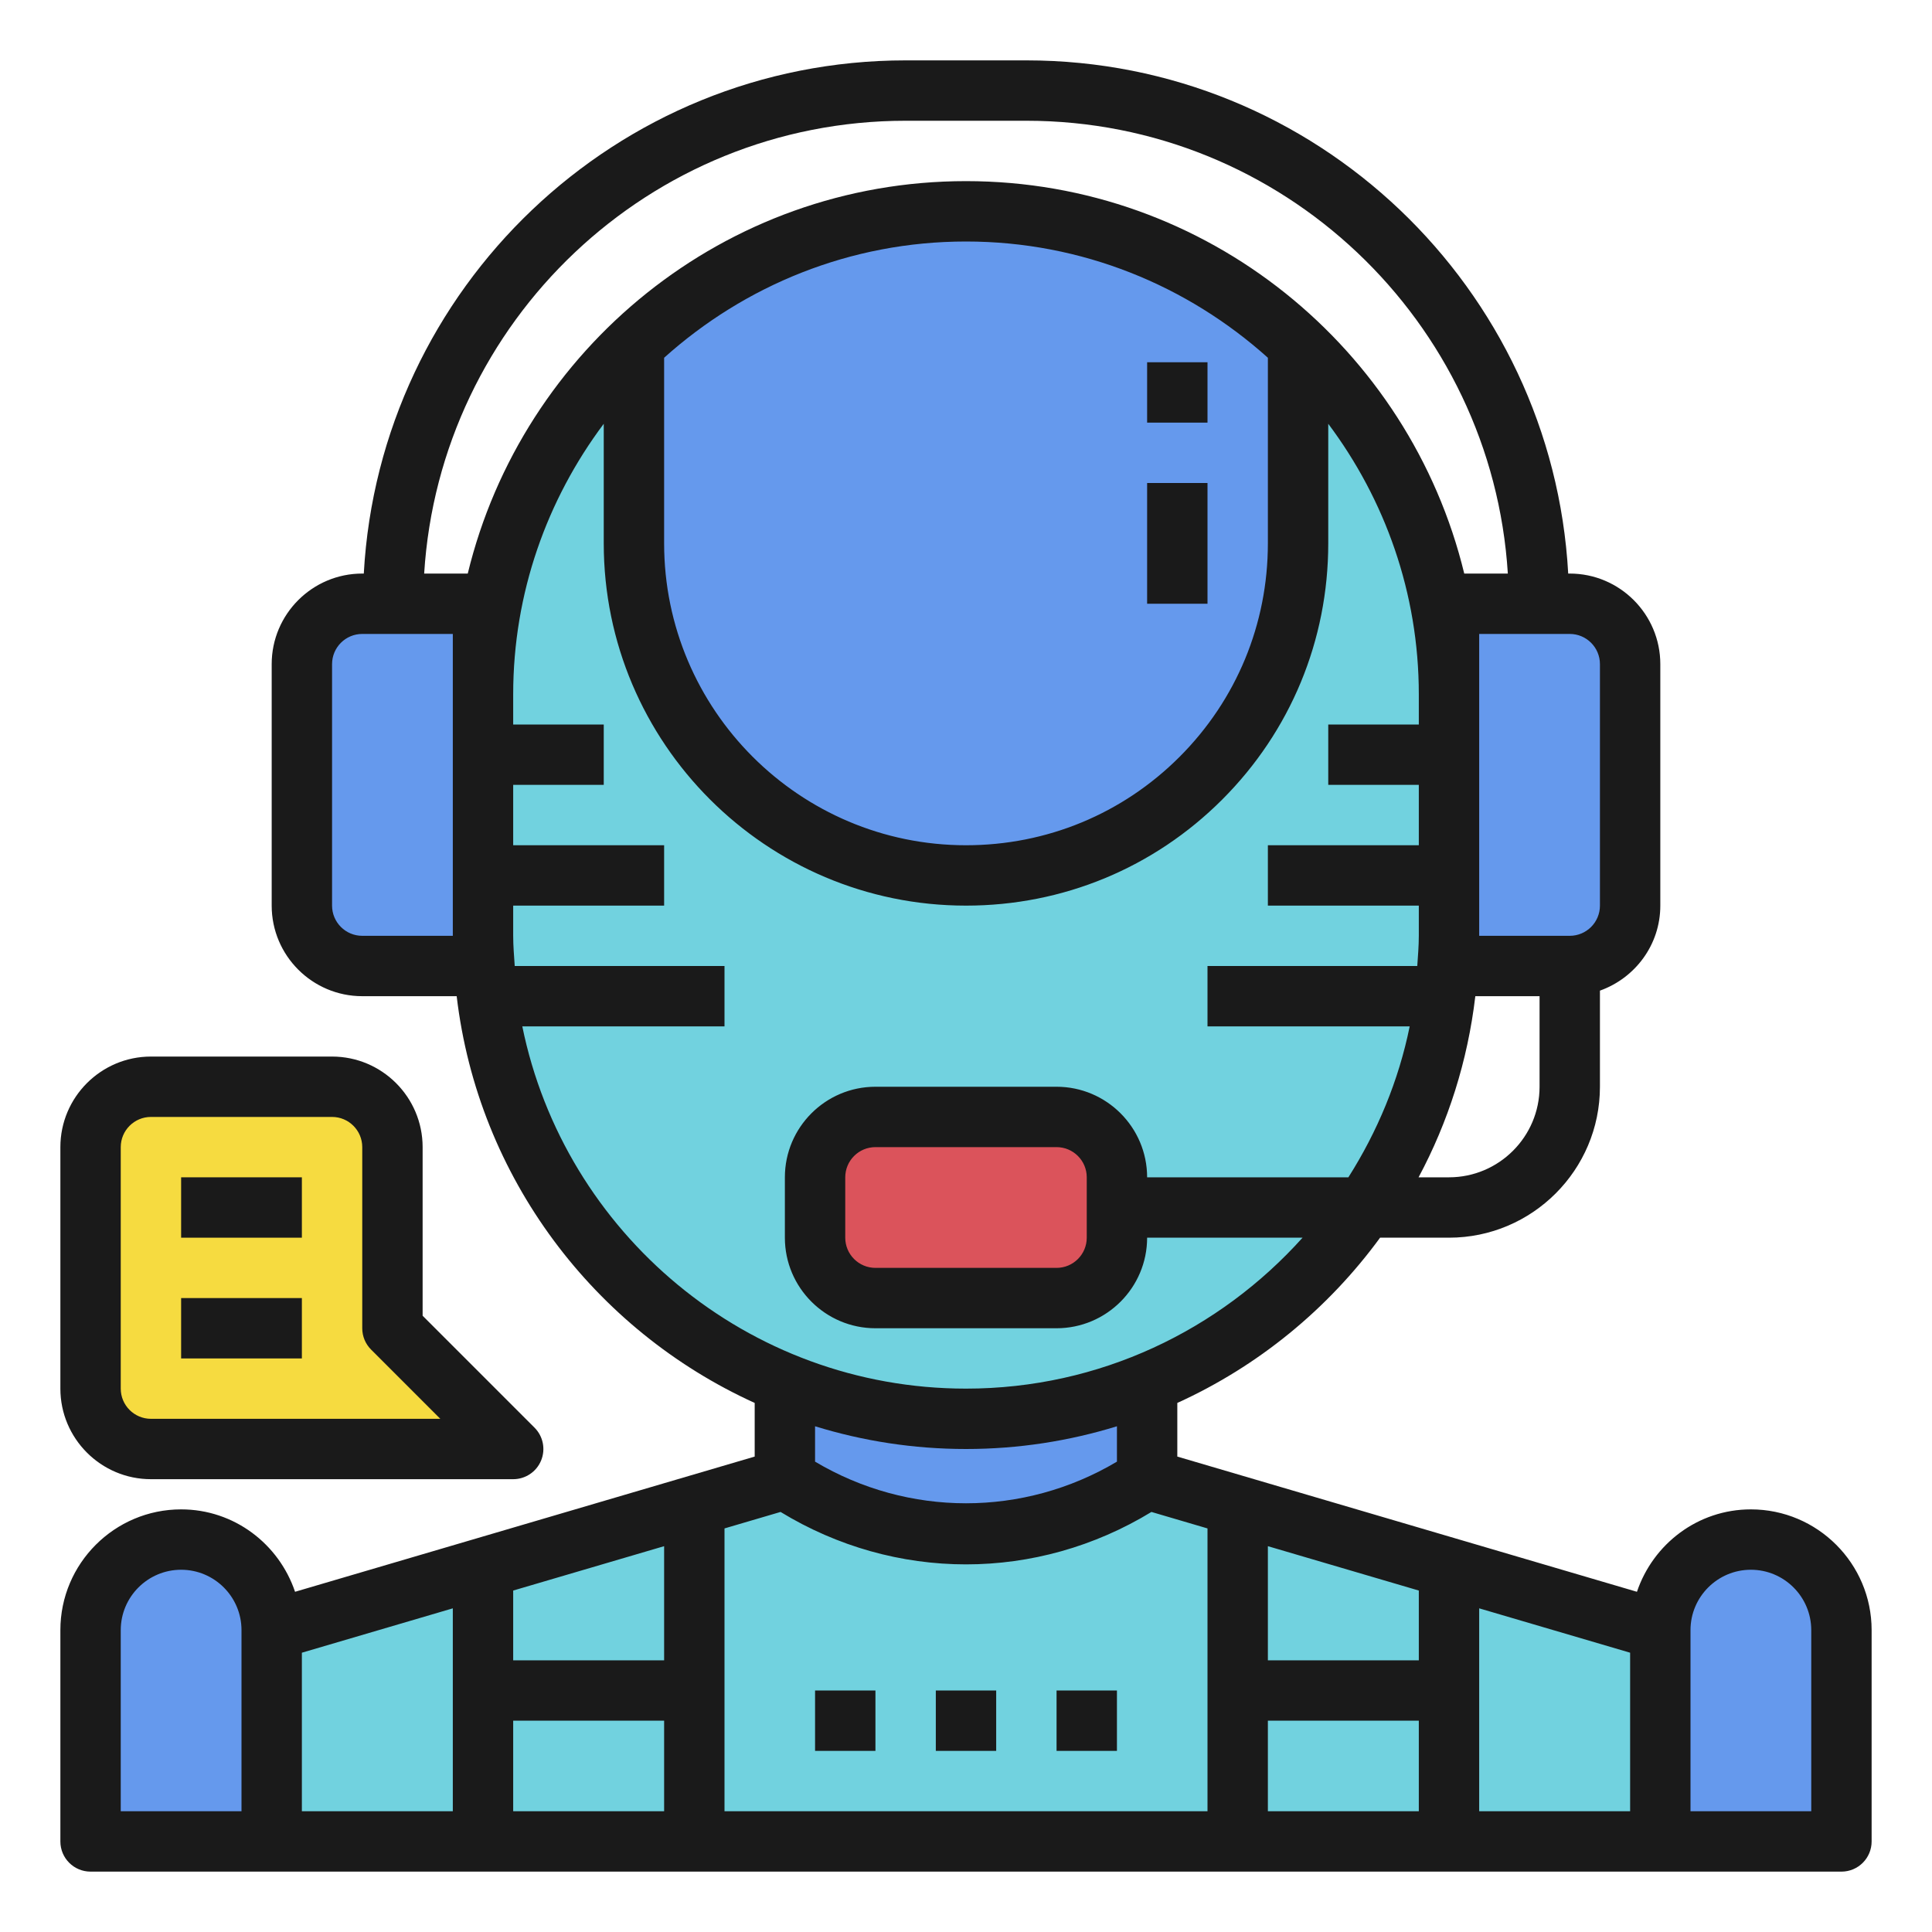<svg id="Layer_1_1_" enable-background="new 0 0 64 64" height="512" viewBox="0 0 64 64" width="512" xmlns="http://www.w3.org/2000/svg"><path d="m3 46v-8c0-1.1.9-2 2-2h6c1.1 0 2 .9 2 2v6l4 4h-12c-1.1 0-2-.9-2-2z" fill="#f6db40"/><path d="m21 18c0 6.08 4.92 11 11 11 3.04 0 5.79-1.23 7.78-3.22s3.22-4.74 3.22-7.78v-6.62c.11.09.21.2.32.3 2.89 2.9 4.68 6.9 4.68 11.32v8c0 .68-.04 1.34-.13 2-.31 2.57-1.24 4.95-2.63 7-1.77 2.59-4.29 4.64-7.24 5.83-1.85.76-3.88 1.17-6 1.17s-4.15-.41-6-1.17c-5.28-2.13-9.15-6.99-9.87-12.83-.09-.66-.13-1.32-.13-2v-8c0-4.58 1.92-8.71 5-11.62z" fill="#71d2df"/><path d="m16 32h-4c-1.1 0-2-.9-2-2v-8c0-1.1.9-2 2-2h4z" fill="#6599ed"/><path d="m54 22v8c0 1.1-.9 2-2 2h-4v-12h4c1.1 0 2 .9 2 2z" fill="#6599ed"/><path d="m37 40v1c0 1.1-.9 2-2 2h-6c-1.1 0-2-.9-2-2v-2c0-1.1.9-2 2-2h6c1.1 0 2 .9 2 2z" fill="#db535b"/><path d="m61 54v7h-6v-7c0-1.66 1.34-3 3-3s3 1.34 3 3z" fill="#6599ed"/><path d="m9 54v7h-6v-7c0-1.66 1.34-3 3-3s3 1.34 3 3z" fill="#6599ed"/><path d="m26 45.83c1.85.76 3.88 1.17 6 1.17s4.15-.41 6-1.17v3.17c-3.63 2.42-8.37 2.42-12 0z" fill="#6599ed"/><path d="m38 49c-3.63 2.42-8.37 2.42-12 0l-17 5v7h46v-7z" fill="#71d2df"/><path d="m32 7c3.94 0 7.54 1.42 11 4.38v6.62c0 3.04-1.23 5.79-3.22 7.78s-4.74 3.22-7.78 3.22c-6.08 0-11-4.92-11-11v-6.62c2.87-2.72 6.74-4.38 11-4.38z" fill="#6599ed"/><g fill="#1a1a1a"><path d="m58 50c-1.76 0-3.24 1.149-3.774 2.73l-15.226-4.479v-1.777c2.686-1.22 4.994-3.117 6.717-5.474h2.283c2.757 0 5-2.243 5-5v-3.184c1.161-.414 2-1.514 2-2.816v-8c0-1.654-1.346-3-3-3h-.051c-.523-9.459-8.362-17-17.949-17h-4c-9.587 0-17.426 7.541-17.949 17h-.051c-1.654 0-3 1.346-3 3v8c0 1.654 1.346 3 3 3h3.128c.709 6.012 4.564 11.063 9.872 13.474v1.777l-15.226 4.479c-.534-1.581-2.014-2.73-3.774-2.73-2.206 0-4 1.794-4 4v7c0 .553.447 1 1 1h58c.553 0 1-.447 1-1v-7c0-2.206-1.794-4-4-4zm-11 5h-5v-3.781l5 1.47zm-5 2h5v3h-5zm7-3.722 5 1.47v5.252h-5zm-1-14.278h-1.008c.979-1.827 1.627-3.853 1.88-6h2.128v3c0 1.654-1.346 3-3 3zm5-17v8c0 .552-.448 1-1 1h-3v-10h3c.552 0 1 .448 1 1zm-23-18h4c8.485 0 15.429 6.644 15.949 15h-1.444c-1.806-7.447-8.511-13-16.505-13s-14.699 5.553-16.505 13h-1.444c.52-8.356 7.464-15 15.949-15zm-8 7.851c2.657-2.386 6.156-3.851 10-3.851s7.343 1.465 10 3.851v6.149c0 2.673-1.039 5.185-2.927 7.073s-4.4 2.927-7.073 2.927c-5.514 0-10-4.486-10-10zm-10 19.149c-.552 0-1-.448-1-1v-8c0-.552.448-1 1-1h3v10zm5.302 3h6.698v-2h-6.949c-.022-.332-.051-.662-.051-1v-1h5v-2h-5v-2h3v-2h-3v-1c0-3.362 1.125-6.458 3-8.962v3.962c0 6.617 5.383 12 12 12 3.207 0 6.221-1.247 8.487-3.513s3.513-5.28 3.513-8.487v-3.962c1.875 2.504 3 5.6 3 8.962v1h-3v2h3v2h-5v2h5v1c0 .338-.029.668-.051 1h-6.949v2h6.698c-.368 1.808-1.074 3.491-2.031 5h-6.667c0-1.654-1.346-3-3-3h-6c-1.654 0-3 1.346-3 3v2c0 1.654 1.346 3 3 3h6c1.654 0 3-1.346 3-3h5.149c-2.748 3.061-6.721 5-11.149 5-7.244 0-13.304-5.161-14.698-12zm18.698 5v2c0 .552-.448 1-1 1h-6c-.552 0-1-.448-1-1v-2c0-.552.448-1 1-1h6c.552 0 1 .448 1 1zm-4 9c1.74 0 3.418-.265 5-.753v1.172c-3.095 1.839-6.905 1.839-10 0v-1.172c1.582.488 3.26.753 5 .753zm-6.143 2.085c1.892 1.154 4.015 1.737 6.143 1.737s4.251-.584 6.143-1.737l1.857.546v9.369h-16v-9.369zm-15.857 4.663 5-1.47v6.722h-5zm12 .252h-5v-2.311l5-1.47zm-5 2h5v3h-5zm-9 3h-4v-6c0-1.103.897-2 2-2s2 .897 2 2zm52 0h-4v-6c0-1.103.897-2 2-2s2 .897 2 2z"/><path d="m38 12h2v2h-2z"/><path d="m38 16h2v4h-2z"/><path d="m11 35h-6c-1.654 0-3 1.346-3 3v8c0 1.654 1.346 3 3 3h12c.404 0 .77-.243.924-.617.155-.374.069-.804-.217-1.09l-3.707-3.707v-5.586c0-1.654-1.346-3-3-3zm3.586 12h-9.586c-.552 0-1-.448-1-1v-8c0-.552.448-1 1-1h6c.552 0 1 .448 1 1v6c0 .266.105.52.293.707z"/><path d="m6 39h4v2h-4z"/><path d="m6 43h4v2h-4z"/><path d="m31 56h2v2h-2z"/><path d="m35 56h2v2h-2z"/><path d="m27 56h2v2h-2z"/></g></svg>